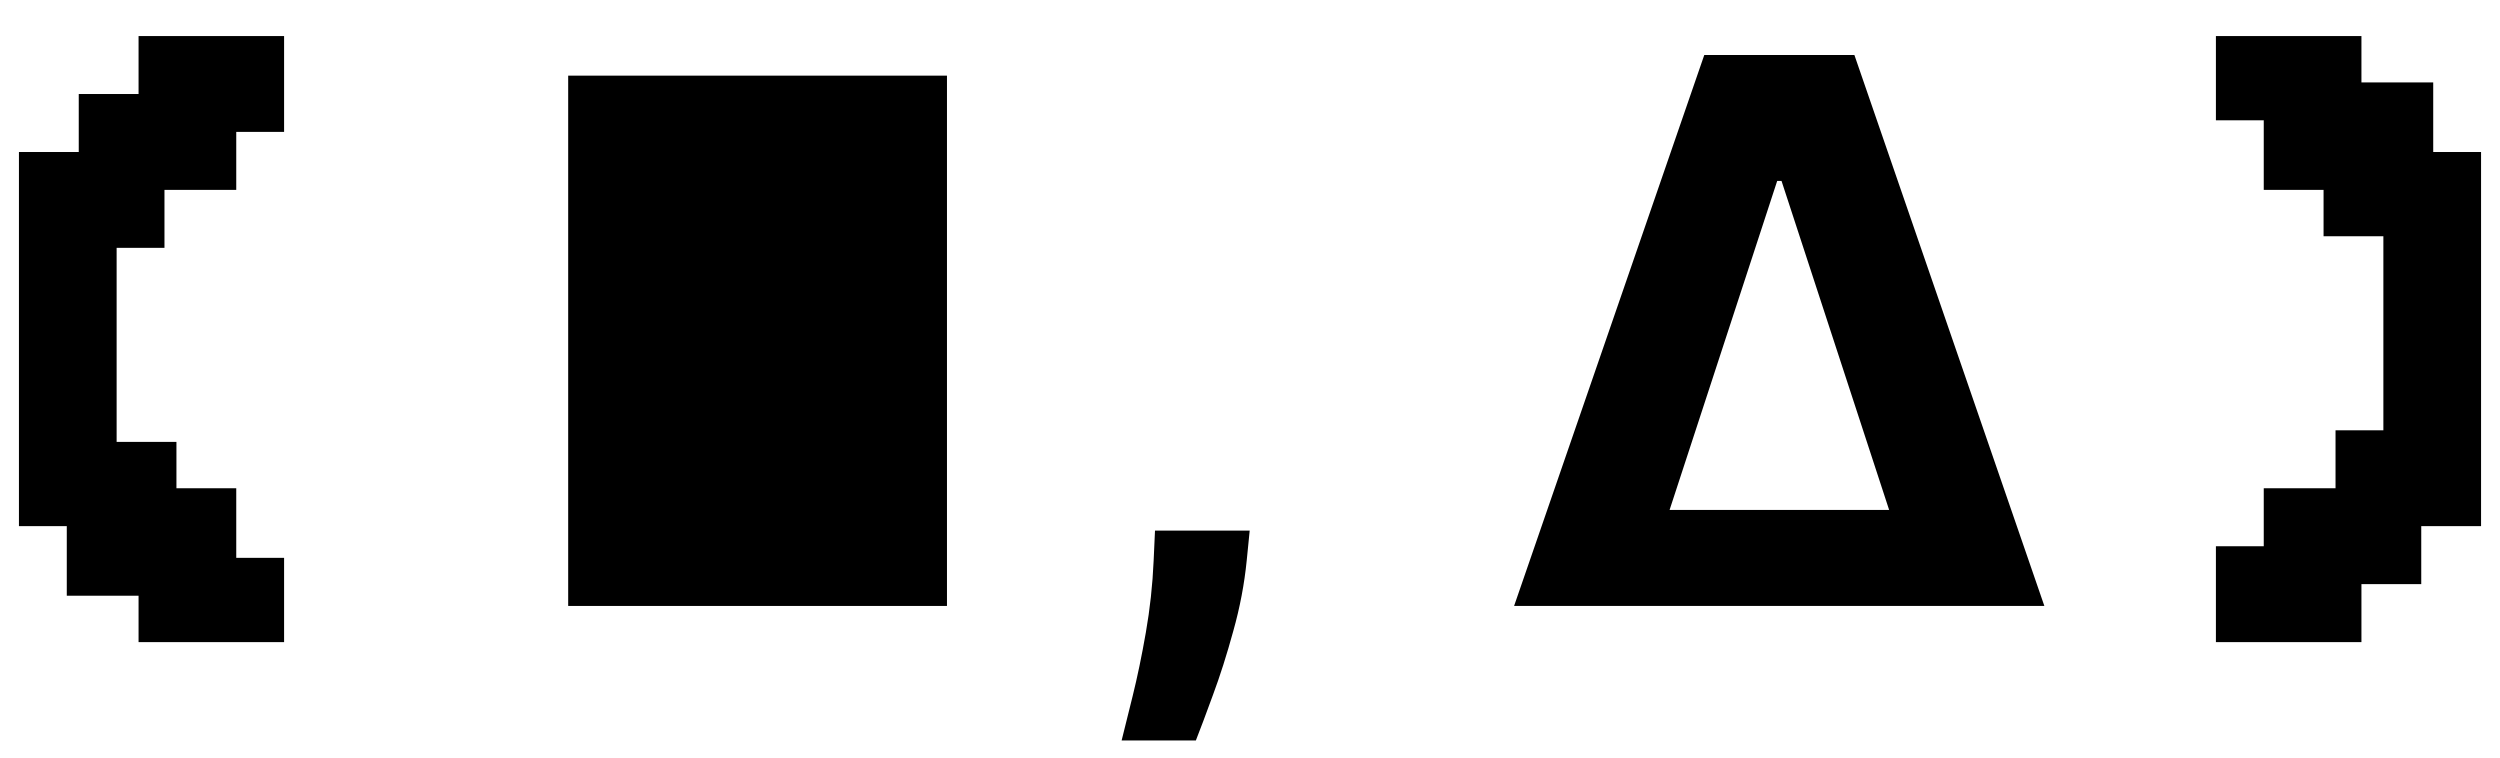 <svg width="66" height="20" viewBox="0 0 66 20" fill="none" xmlns="http://www.w3.org/2000/svg">
<path d="M32.992 14.008L32.914 14.79C32.852 15.415 32.734 16.037 32.559 16.658C32.388 17.283 32.208 17.848 32.019 18.355C31.834 18.862 31.685 19.259 31.571 19.548H29.611C29.682 19.269 29.779 18.878 29.902 18.376C30.025 17.879 30.142 17.32 30.25 16.7C30.359 16.08 30.428 15.448 30.456 14.804L30.492 14.008H32.992Z" fill="black"/>
<path d="M39.972 15.997L44.993 1.452H48.956L53.971 15.997H39.972ZM44.077 13.462H49.873L47.032 4.776H46.918L44.077 13.462Z" fill="black"/>
<path d="M15 1.997H25V15.997H15V1.997Z" fill="black"/>
<path d="M59 1.452H61.842V2.676H63.737V4.513H65V13.39H63.421V14.921H61.842V16.452H59V14.921H60.263V13.39H62.158V11.86H63.421V5.737H61.842V4.513H60.263V2.676H59V1.452Z" fill="black" stroke="black"/>
<path d="M7 16.452H4.158V15.227H2.263V13.39H1L1 4.513H2.579V2.982H4.158V1.452H7V2.982H5.737V4.513H3.842V6.043H2.579V12.166H4.158V13.39H5.737V15.227H7V16.452Z" fill="black" stroke="black"/>
</svg>
